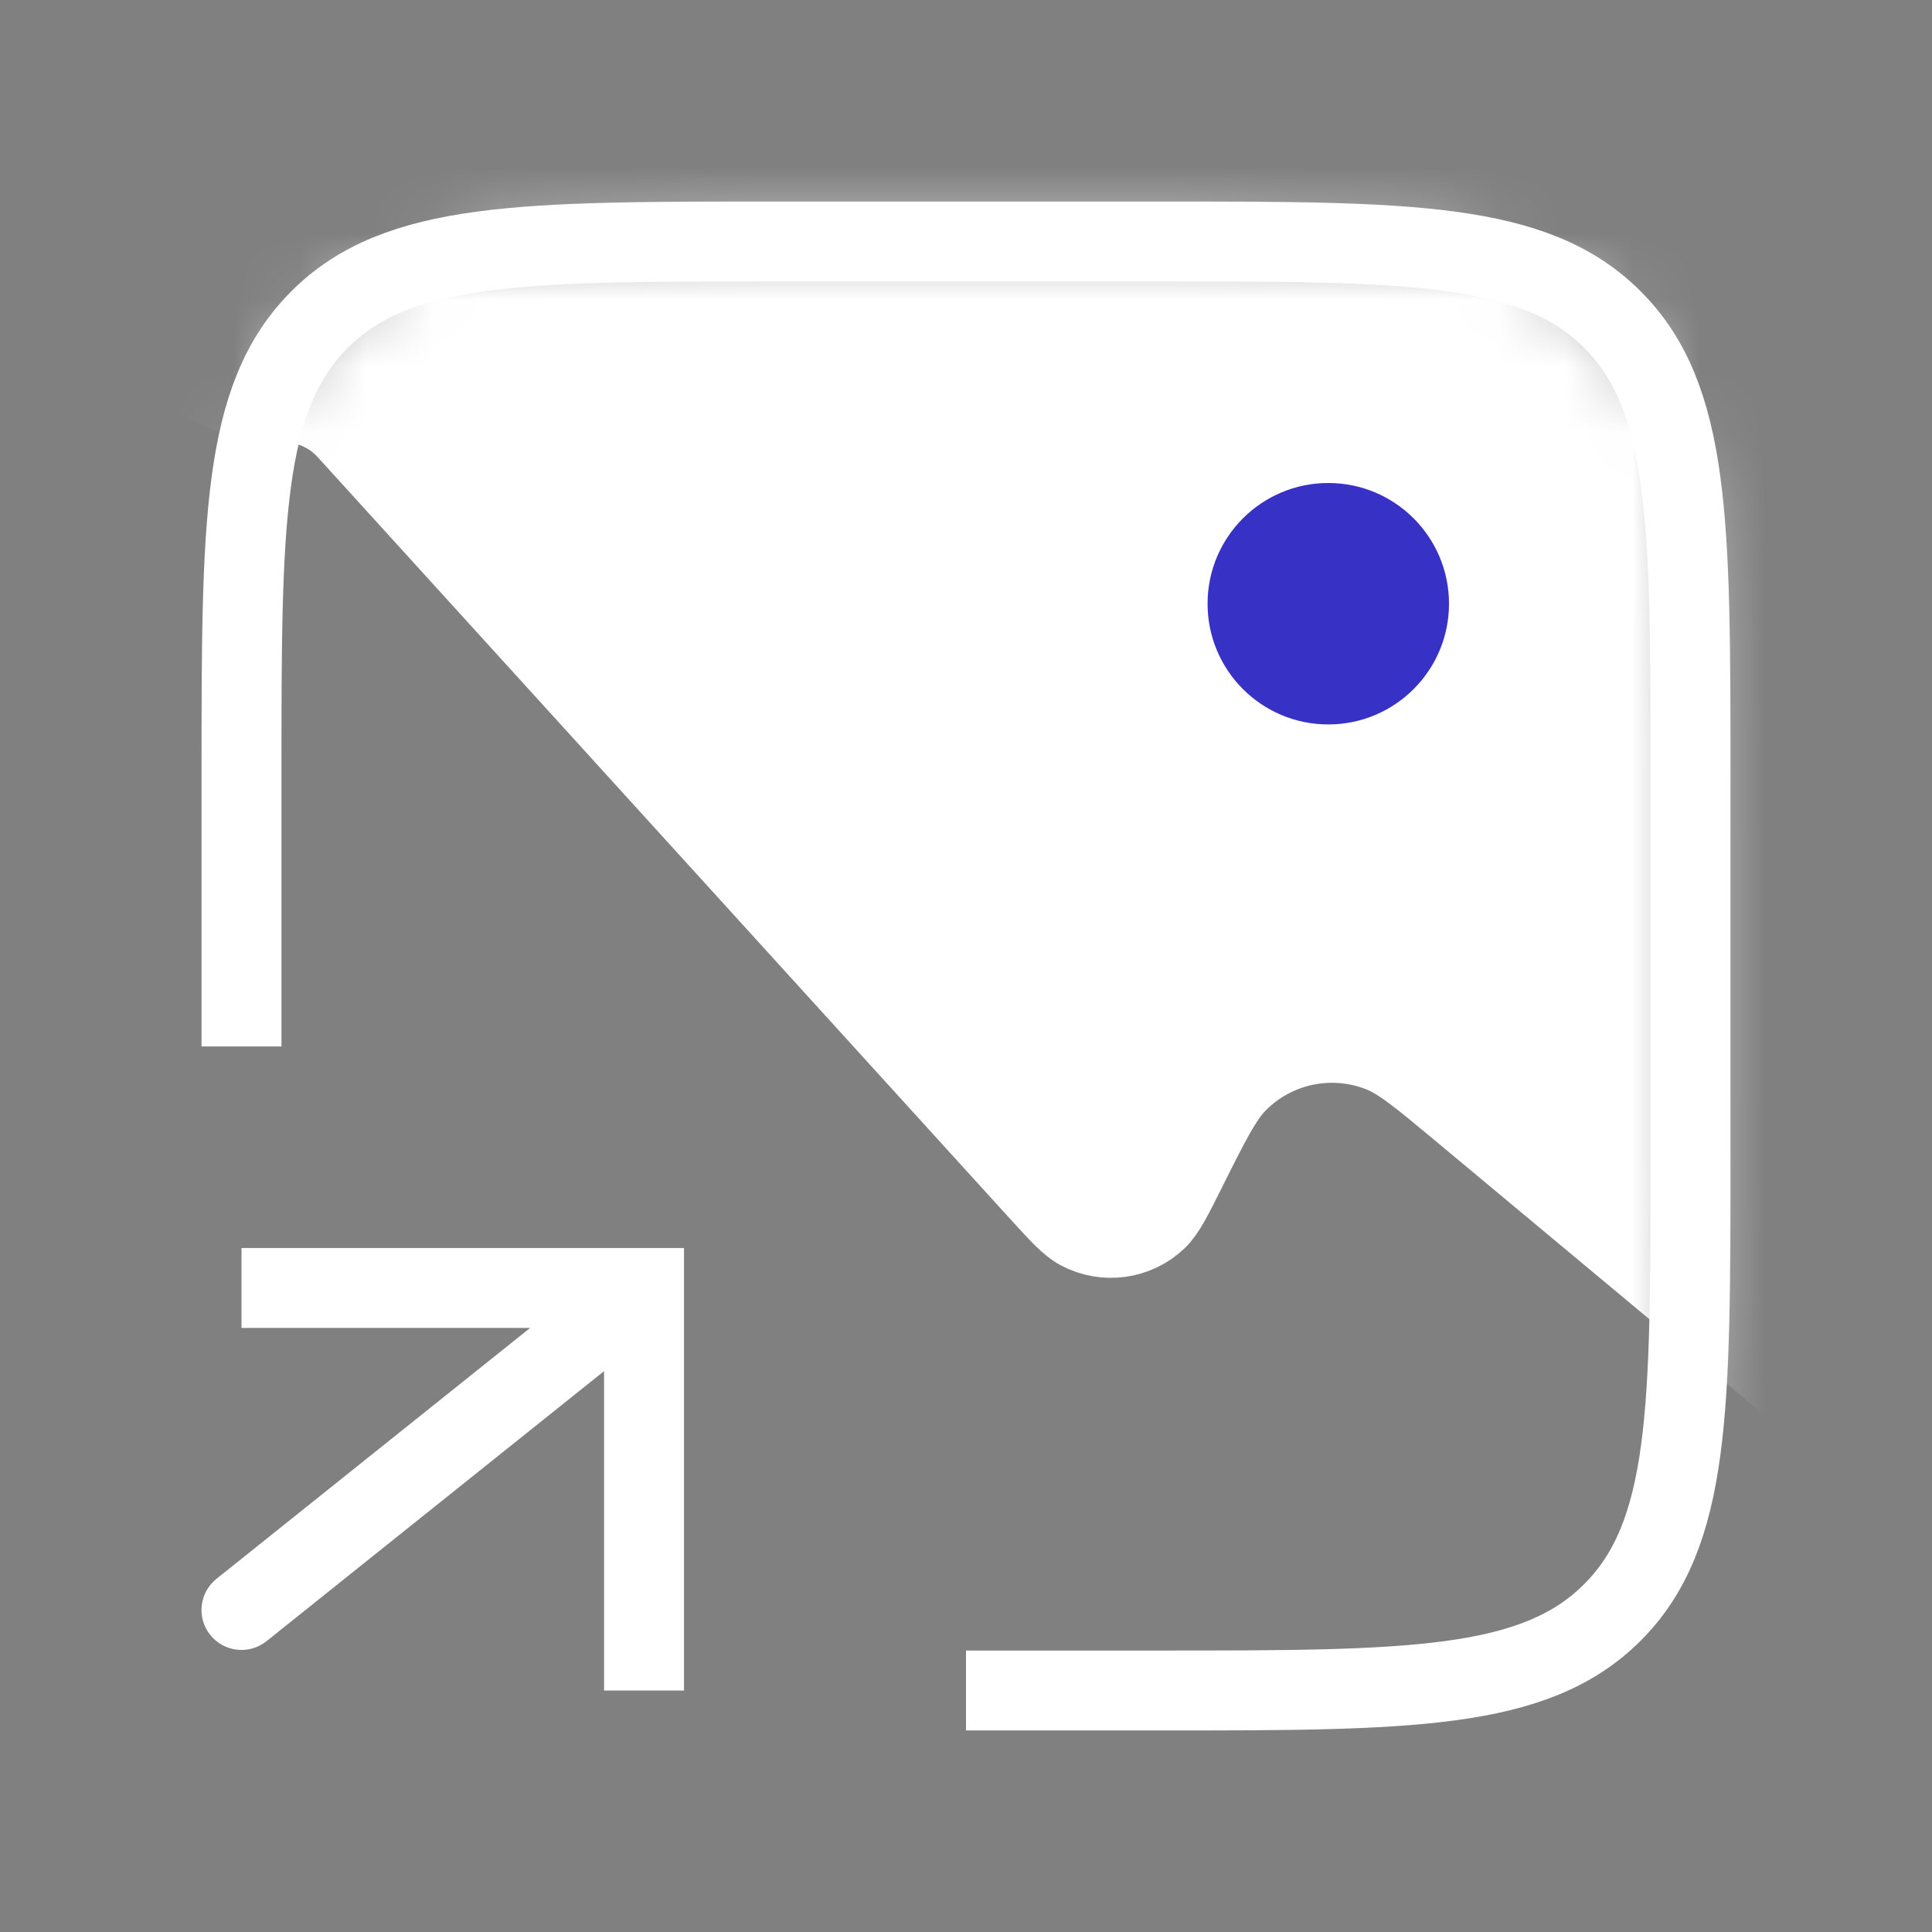<svg width="29" height="29" viewBox="0 0 29 29" fill="none" xmlns="http://www.w3.org/2000/svg">
<rect x="0" y="0" width="29" height="29" fill="#808080" stroke="none"/>
<mask id="mask0_11_25" style="mask-type:alpha" maskUnits="userSpaceOnUse" x="3" y="3" width="23" height="23">
<path d="M3.625 11.625C3.625 7.854 3.625 5.968 4.797 4.797C5.968 3.625 7.854 3.625 11.625 3.625H17.375C21.146 3.625 23.032 3.625 24.203 4.797C25.375 5.968 25.375 7.854 25.375 11.625V17.375C25.375 21.146 25.375 23.032 24.203 24.203C23.032 25.375 21.146 25.375 17.375 25.375H11.625C7.854 25.375 5.968 25.375 4.797 24.203C3.625 23.032 3.625 21.146 3.625 17.375V11.625Z" fill="black"/>
</mask>
<g mask="url(#mask0_11_25)">
<path d="M15.585 17.869L5.208 6.453C4.969 6.191 4.631 6.042 4.277 6.042C2.689 6.042 1.499 4.589 1.81 3.033L2.292 0.622C2.373 0.218 2.414 0.016 2.465 -0.159C2.931 -1.728 4.306 -2.855 5.936 -3.004C6.118 -3.021 6.324 -3.021 6.736 -3.021H18.98C22.84 -3.021 24.771 -3.021 25.948 -1.813C27.126 -0.605 27.076 1.325 26.977 5.184L26.583 20.542L21.964 16.692C21.338 16.17 21.025 15.909 20.723 15.791C19.982 15.501 19.14 15.677 18.578 16.24C18.349 16.469 18.166 16.834 17.802 17.563C17.595 17.977 17.491 18.184 17.365 18.305C17.053 18.602 16.587 18.666 16.206 18.464C16.052 18.383 15.897 18.211 15.585 17.869Z" fill="white" stroke="white" stroke-width="1.2" stroke-linecap="round"/>
</g>
<path d="M3.625 15.708V11.625C3.625 7.854 3.625 5.968 4.797 4.797C5.968 3.625 7.854 3.625 11.625 3.625H17.375C21.146 3.625 23.032 3.625 24.203 4.797C25.375 5.968 25.375 7.854 25.375 11.625V17.375C25.375 21.146 25.375 23.032 24.203 24.203C23.032 25.375 21.146 25.375 17.375 25.375H14.5" stroke="white" stroke-width="1.2"/>
<circle cx="19.938" cy="9.062" r="1.812" fill="#3731C5"/>
<path d="M9.667 19.333V18.733H10.267V19.333H9.667ZM4 24.635C3.741 24.842 3.363 24.8 3.156 24.541C2.949 24.283 2.991 23.905 3.25 23.698L4 24.635ZM9.067 25.375V19.333H10.267V25.375H9.067ZM9.667 19.933H3.625V18.733H9.667V19.933ZM10.041 19.802L4 24.635L3.25 23.698L9.292 18.865L10.041 19.802Z" fill="white"/>
</svg>
